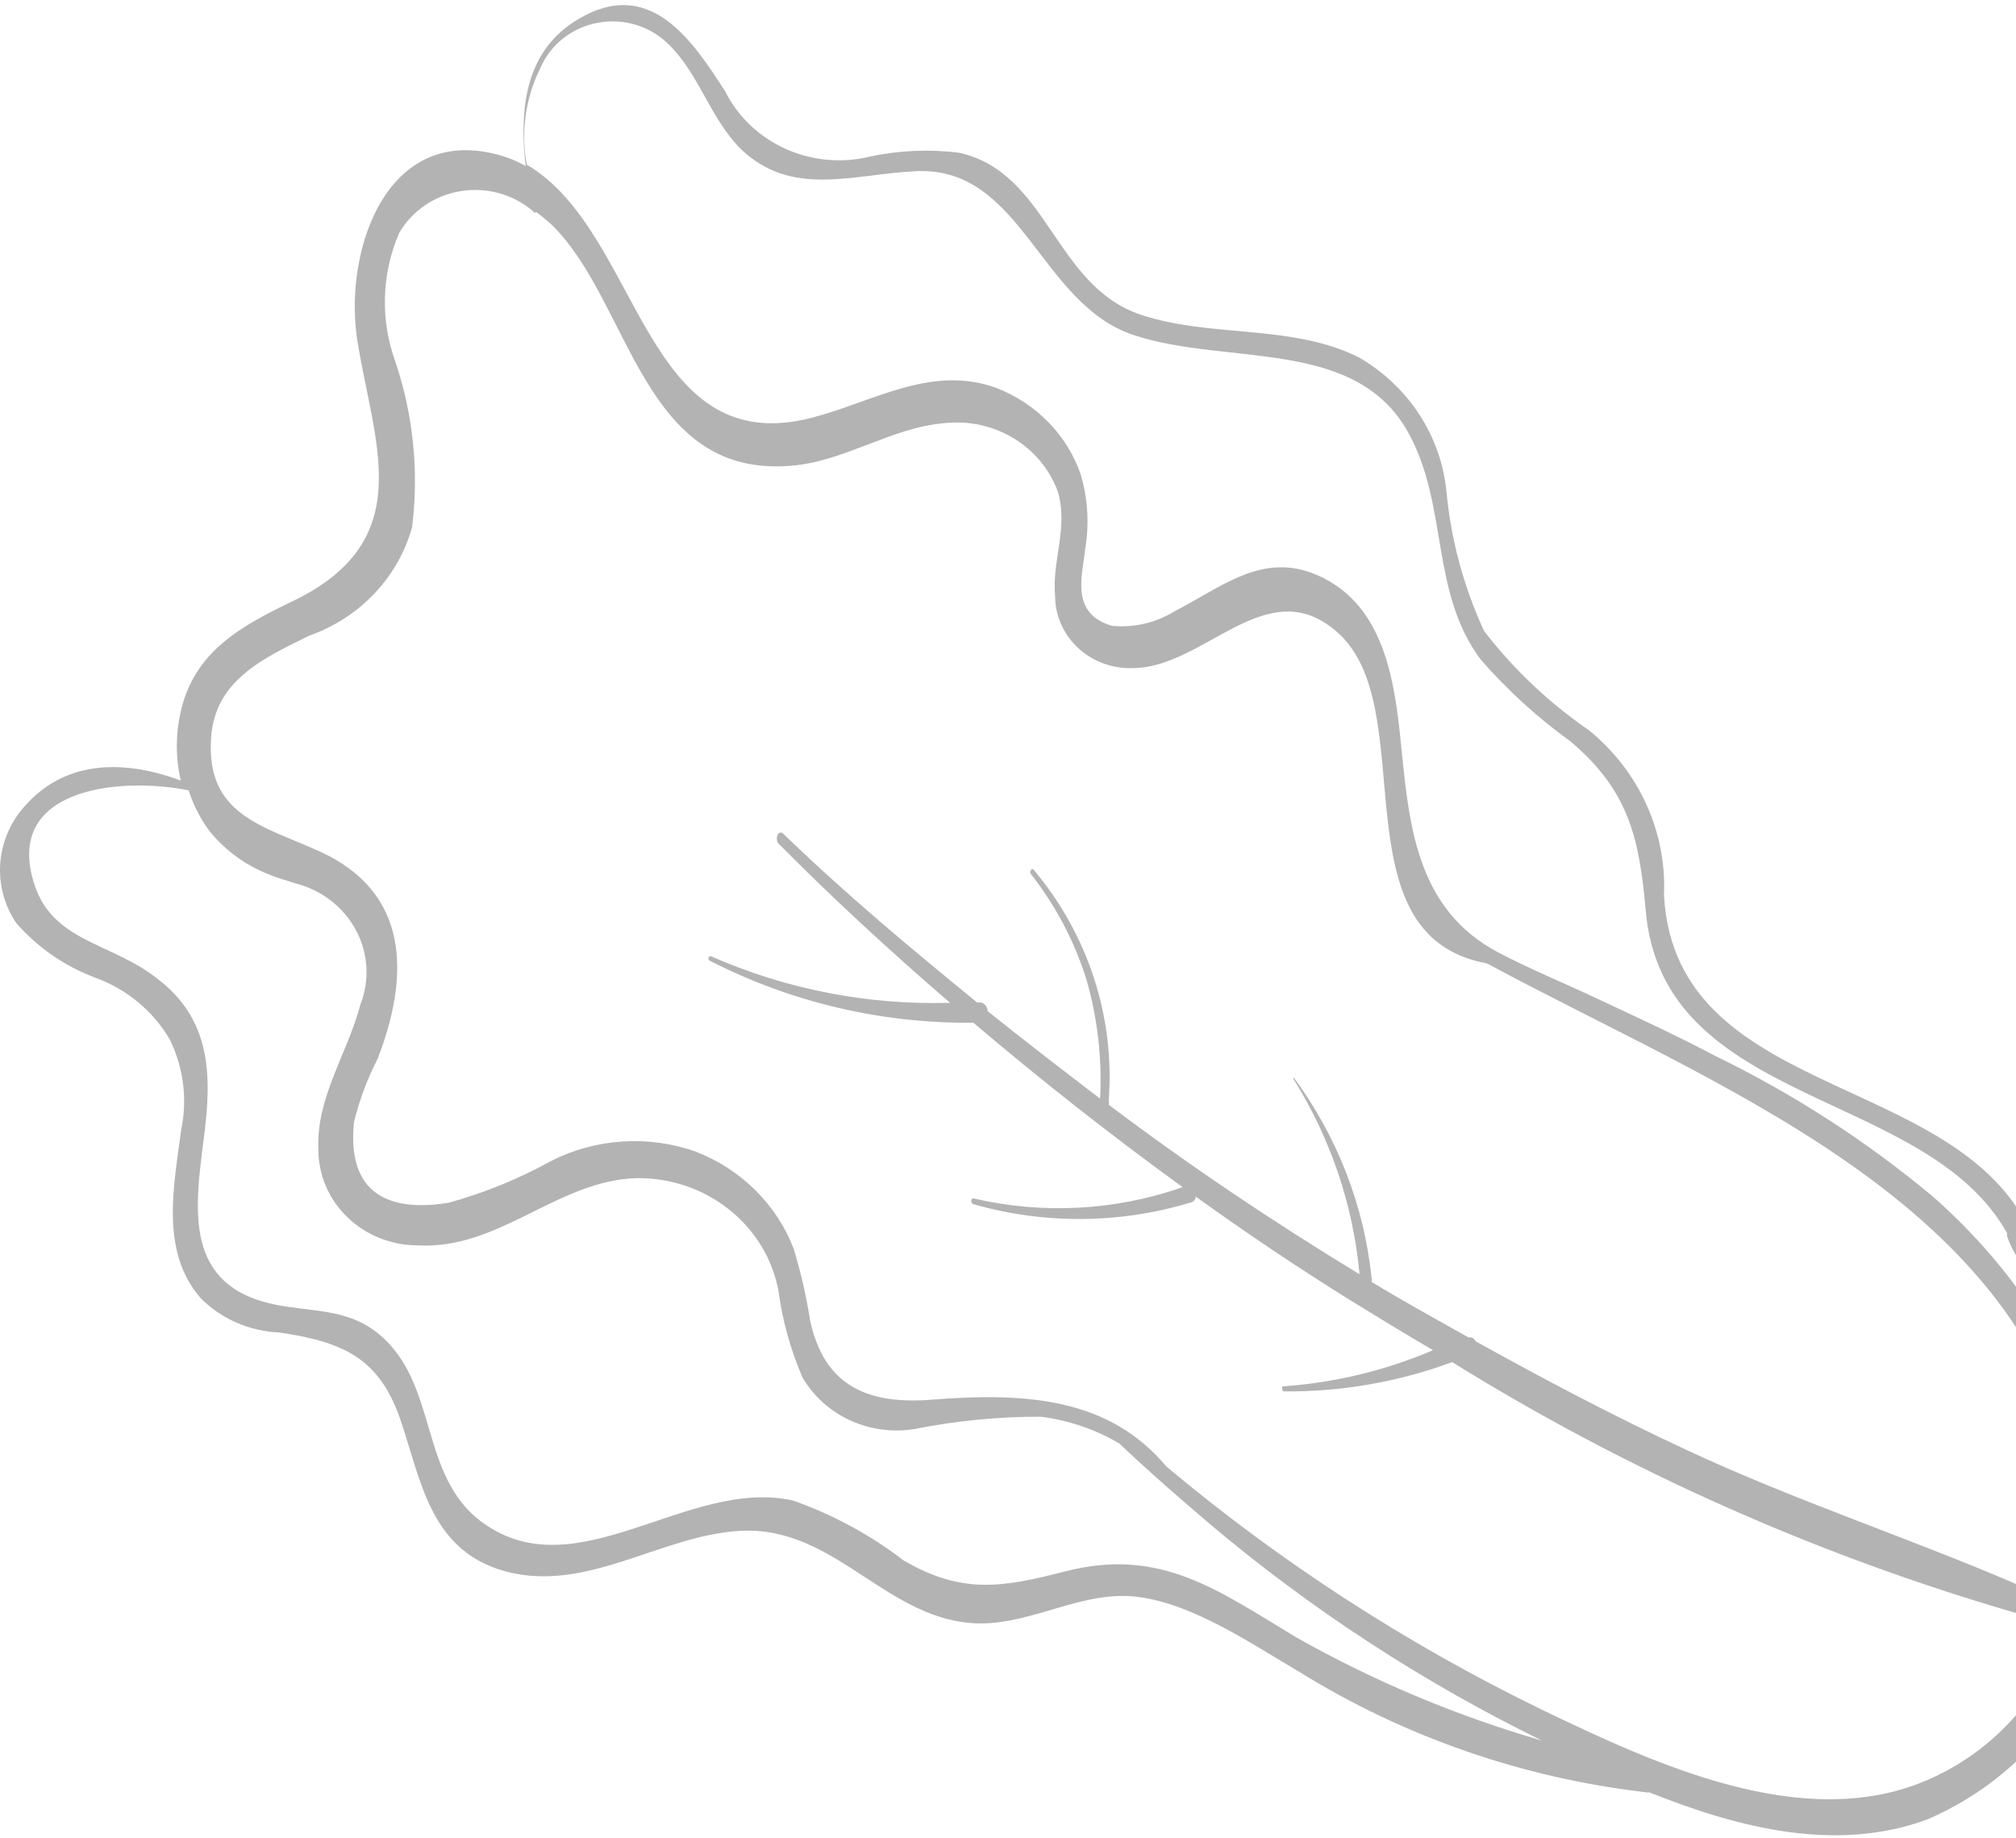 <svg width="226" height="206" viewBox="0 0 226 206" fill="none" xmlns="http://www.w3.org/2000/svg">
<path d="M152.325 40.051C144.76 36.283 135.765 37.904 127.863 35.27C118.154 31.989 117.524 19.348 107.52 17.12C104.171 16.7 100.771 16.851 97.475 17.566C94.314 18.323 90.979 18.007 88.032 16.672C85.085 15.336 82.705 13.062 81.293 10.233C77.636 4.561 72.887 -2.651 64.859 2.13C58.764 5.695 58.218 12.38 58.933 18.619C58.266 18.23 57.562 17.905 56.831 17.647C43.549 13.231 38.548 27.816 40.019 37.904C41.826 49.612 47.08 60.47 32.873 67.357C26.947 70.193 21.777 73.07 20.264 79.754C19.676 82.302 19.676 84.944 20.264 87.492C14.296 85.264 7.655 85.021 2.989 90.126C1.291 91.909 0.254 94.185 0.041 96.597C-0.172 99.009 0.451 101.421 1.813 103.455C4.176 106.175 7.211 108.279 10.639 109.572C14.209 110.862 17.188 113.332 19.045 116.541C20.586 119.698 21.028 123.25 20.306 126.669C19.508 132.868 17.91 140.241 22.492 145.508C24.799 147.831 27.944 149.209 31.276 149.357C38.548 150.41 42.625 152.274 44.978 159.404C47.164 165.887 48.215 173.341 55.864 175.893C65.237 178.972 73.77 172.166 82.848 171.599C93.734 170.91 99.408 181.889 109.916 181.971C116.011 181.971 121.517 178.162 127.695 179.013C133.874 179.864 140.136 184.158 145.727 187.44C157.425 194.686 170.674 199.285 184.479 200.89C184.602 200.928 184.734 200.928 184.857 200.89C194.987 204.942 205.873 207.697 216.086 203.929C222.329 201.235 227.605 196.819 231.248 191.238C234.891 185.658 236.737 179.162 236.555 172.571C236.406 164.317 233.983 156.25 229.536 149.195C229.758 149.113 229.949 148.969 230.084 148.781C230.219 148.593 230.291 148.37 230.293 148.142C230.293 147.898 230.293 147.696 230.293 147.453C230.293 147.453 230.293 147.453 230.293 147.25C230.162 145.626 229.837 144.022 229.326 142.47C229.326 141.902 228.822 141.335 228.569 140.809C228.317 140.282 228.569 140.809 228.569 140.525C222.013 119.66 187.842 124.319 186.539 100.335C186.694 96.842 186.018 93.36 184.561 90.157C183.103 86.955 180.904 84.117 178.132 81.861C173.63 78.763 169.659 75.003 166.364 70.72C164.096 65.802 162.677 60.561 162.161 55.203C161.877 52.109 160.839 49.123 159.129 46.489C157.42 43.856 155.089 41.65 152.325 40.051ZM145.348 183.551C136.564 178.284 130.133 173.382 119.415 176.137C112.48 177.919 107.857 178.77 101.258 174.881C97.538 172.027 93.365 169.77 88.901 168.196C77.132 165.562 64.691 178.365 54.099 170.667C46.828 165.4 49.266 154.867 42.246 149.357C38.842 146.683 34.933 147.048 30.856 146.237C20.516 144.131 21.861 135.461 22.828 127.723C23.753 120.754 23.795 114.313 17.574 109.653C12.447 105.602 5.806 105.602 3.788 98.917C0.552 88.465 13.119 87.006 21.147 88.586C21.659 90.209 22.44 91.741 23.459 93.124C25.255 95.364 27.654 97.087 30.394 98.107C31.234 98.472 32.159 98.674 33.042 98.998C34.498 99.355 35.861 100.005 37.039 100.904C38.217 101.804 39.185 102.933 39.88 104.218C40.574 105.503 40.979 106.915 41.068 108.361C41.157 109.808 40.929 111.256 40.397 112.611C38.968 118.08 35.437 122.982 35.69 128.816C35.684 130.23 35.968 131.63 36.525 132.937C37.083 134.245 37.902 135.433 38.937 136.434C39.972 137.436 41.202 138.23 42.556 138.772C43.91 139.314 45.361 139.593 46.828 139.593C55.949 140.12 62.505 132.301 71.374 132.058C75.14 132.008 78.802 133.247 81.711 135.554C84.62 137.86 86.586 141.086 87.261 144.657C87.711 147.998 88.615 151.268 89.951 154.381C91.175 156.484 93.044 158.17 95.302 159.207C97.56 160.245 100.096 160.583 102.561 160.174C107.193 159.253 111.911 158.791 116.641 158.797C119.769 159.186 122.777 160.207 125.468 161.795C128.032 164.225 130.679 166.575 133.369 168.885C144.651 178.735 157.177 187.175 170.651 194.003L172.836 195.097C163.231 192.313 154.003 188.437 145.348 183.551ZM232.604 164.185C235.715 177.879 229.999 193.476 216.086 199.513C202.174 205.549 185.446 197.69 172.794 191.613C157.666 184.254 143.548 175.109 130.764 164.387C124.333 156.73 115.17 156.042 104.41 156.892C97.223 157.46 92.431 155.312 90.834 148.101C90.404 145.364 89.786 142.657 88.985 139.998C88.041 137.53 86.569 135.28 84.665 133.396C82.76 131.511 80.466 130.034 77.931 129.06C75.304 128.143 72.507 127.766 69.719 127.955C66.932 128.143 64.217 128.892 61.749 130.153C58.146 132.144 54.308 133.708 50.316 134.813C44.894 135.704 38.758 134.812 39.682 125.778C40.282 123.325 41.17 120.946 42.33 118.688C45.945 109.37 45.987 99.93 35.648 95.352C29.427 92.557 23.038 91.301 23.669 82.671C24.089 76.27 29.553 73.758 34.681 71.246C37.471 70.259 39.973 68.639 41.978 66.524C43.982 64.409 45.429 61.86 46.197 59.092C46.97 52.878 46.34 46.575 44.348 40.618C42.623 35.916 42.757 30.767 44.726 26.155C45.439 24.908 46.436 23.834 47.642 23.013C48.848 22.192 50.232 21.646 51.689 21.416C53.146 21.186 54.639 21.277 56.054 21.684C57.469 22.091 58.769 22.802 59.857 23.764C59.857 23.764 59.857 23.967 60.109 23.764C60.74 24.232 61.343 24.732 61.917 25.263C70.743 33.974 71.962 53.623 88.691 52.205C94.743 51.719 99.913 47.91 105.923 47.424C108.597 47.14 111.292 47.727 113.578 49.093C115.864 50.459 117.608 52.525 118.533 54.96C119.835 59.011 117.902 62.86 118.28 66.79C118.28 67.875 118.505 68.949 118.943 69.948C119.382 70.947 120.023 71.851 120.831 72.607C121.638 73.363 122.595 73.954 123.644 74.347C124.693 74.74 125.814 74.925 126.939 74.893C135.051 74.893 142.028 63.913 149.888 70.841C159.597 79.268 149.551 104.873 166.7 107.992C192.087 121.686 225.753 134.083 232.604 164.185ZM158.126 48.964C162.329 57.067 160.395 66.425 165.985 73.92C168.969 77.35 172.354 80.436 176.073 83.117C182.588 88.627 183.765 93.934 184.479 101.956C186.328 124.198 215.834 121.889 224.997 138.216C224.997 138.216 224.997 138.459 224.997 138.54C225.293 139.463 225.732 140.337 226.3 141.133C226.3 141.133 226.3 141.335 226.3 141.457V141.781C226.493 142.162 226.662 142.554 226.804 142.956C226.793 143.104 226.793 143.253 226.804 143.401C226.804 143.401 226.804 143.726 226.804 143.928C226.804 144.131 227.224 145.468 227.435 146.237C224.375 141.767 220.746 137.683 216.633 134.083C209.198 127.879 200.996 122.586 192.213 118.323C188.01 116.095 183.344 113.948 178.847 111.841C175.232 110.14 171.449 108.6 167.919 106.736C159.092 102.037 158.042 93.164 157.159 84.454C156.444 77.161 155.562 67.924 147.702 64.481C141.523 61.766 136.9 65.858 131.646 68.532C129.575 69.811 127.117 70.382 124.669 70.153C119.92 68.775 121.349 64.481 121.643 61.604C122.13 58.781 121.958 55.888 121.138 53.137C120.384 50.97 119.151 48.986 117.526 47.322C115.901 45.658 113.922 44.352 111.723 43.495C104.452 40.821 97.895 45.034 91.044 46.817C72.004 51.759 71.962 26.074 59.059 18.457C58.369 14.788 58.898 11.002 60.572 7.64C61.125 6.334 62.01 5.182 63.144 4.291C64.279 3.4 65.628 2.798 67.067 2.54C68.506 2.281 69.989 2.376 71.381 2.814C72.772 3.252 74.027 4.02 75.031 5.047C78.393 8.369 79.57 13.15 82.974 16.634C88.733 22.225 95.584 19.51 102.729 19.186C114.582 18.66 116.515 34.095 127.149 37.58C137.783 41.064 152.367 37.701 158.126 48.964Z" fill="black" fill-opacity="0.3"/>
<path d="M145.012 120.754C145.012 120.754 145.012 120.754 145.012 120.957C149.17 127.613 151.7 135.095 152.409 142.834C142.742 136.96 133.369 130.68 124.291 123.833C124.335 123.674 124.335 123.506 124.291 123.347C124.997 114.015 121.992 104.773 115.884 97.499C115.632 97.216 115.38 97.743 115.548 97.945C118.357 101.523 120.478 105.557 121.811 109.856C123.048 114.179 123.559 118.666 123.324 123.145C119.121 119.944 114.918 116.703 110.715 113.34C110.715 112.814 110.294 112.327 109.79 112.368H109.538C102.098 106.291 94.785 100.214 87.85 93.489C87.219 92.881 86.841 94.096 87.261 94.542C93.44 100.781 99.871 106.696 106.512 112.408C97.275 112.675 88.099 110.887 79.696 107.182C79.36 107.182 79.276 107.628 79.696 107.749C88.755 112.371 98.868 114.739 109.118 114.637C116.683 121.065 124.501 127.21 132.571 133.07C125.052 135.707 116.893 136.144 109.118 134.326C108.781 134.326 108.823 134.894 109.118 134.975C117.096 137.258 125.601 137.187 133.537 134.772C133.682 134.729 133.808 134.643 133.899 134.527C133.99 134.411 134.04 134.269 134.042 134.124C139.674 138.175 145.39 142.024 151.317 145.711C154.343 147.574 157.453 149.479 160.647 151.342C155.328 153.617 149.64 154.988 143.835 155.394C143.583 155.394 143.835 155.961 143.835 155.961C150.312 156.031 156.744 154.917 162.791 152.679C182.349 164.819 203.57 174.268 225.837 180.755C227.435 181.16 227.477 178.203 226.3 177.676C213.985 172.369 201.081 168.155 188.976 162.483C180.948 158.756 173.131 154.624 165.397 150.329C165.348 150.181 165.243 150.057 165.102 149.982C164.962 149.907 164.796 149.886 164.64 149.924C160.984 147.858 157.327 145.873 153.754 143.685C153.82 143.529 153.82 143.355 153.754 143.199C152.912 135.113 149.899 127.377 145.012 120.754Z" fill="black" fill-opacity="0.3"/>
</svg>
